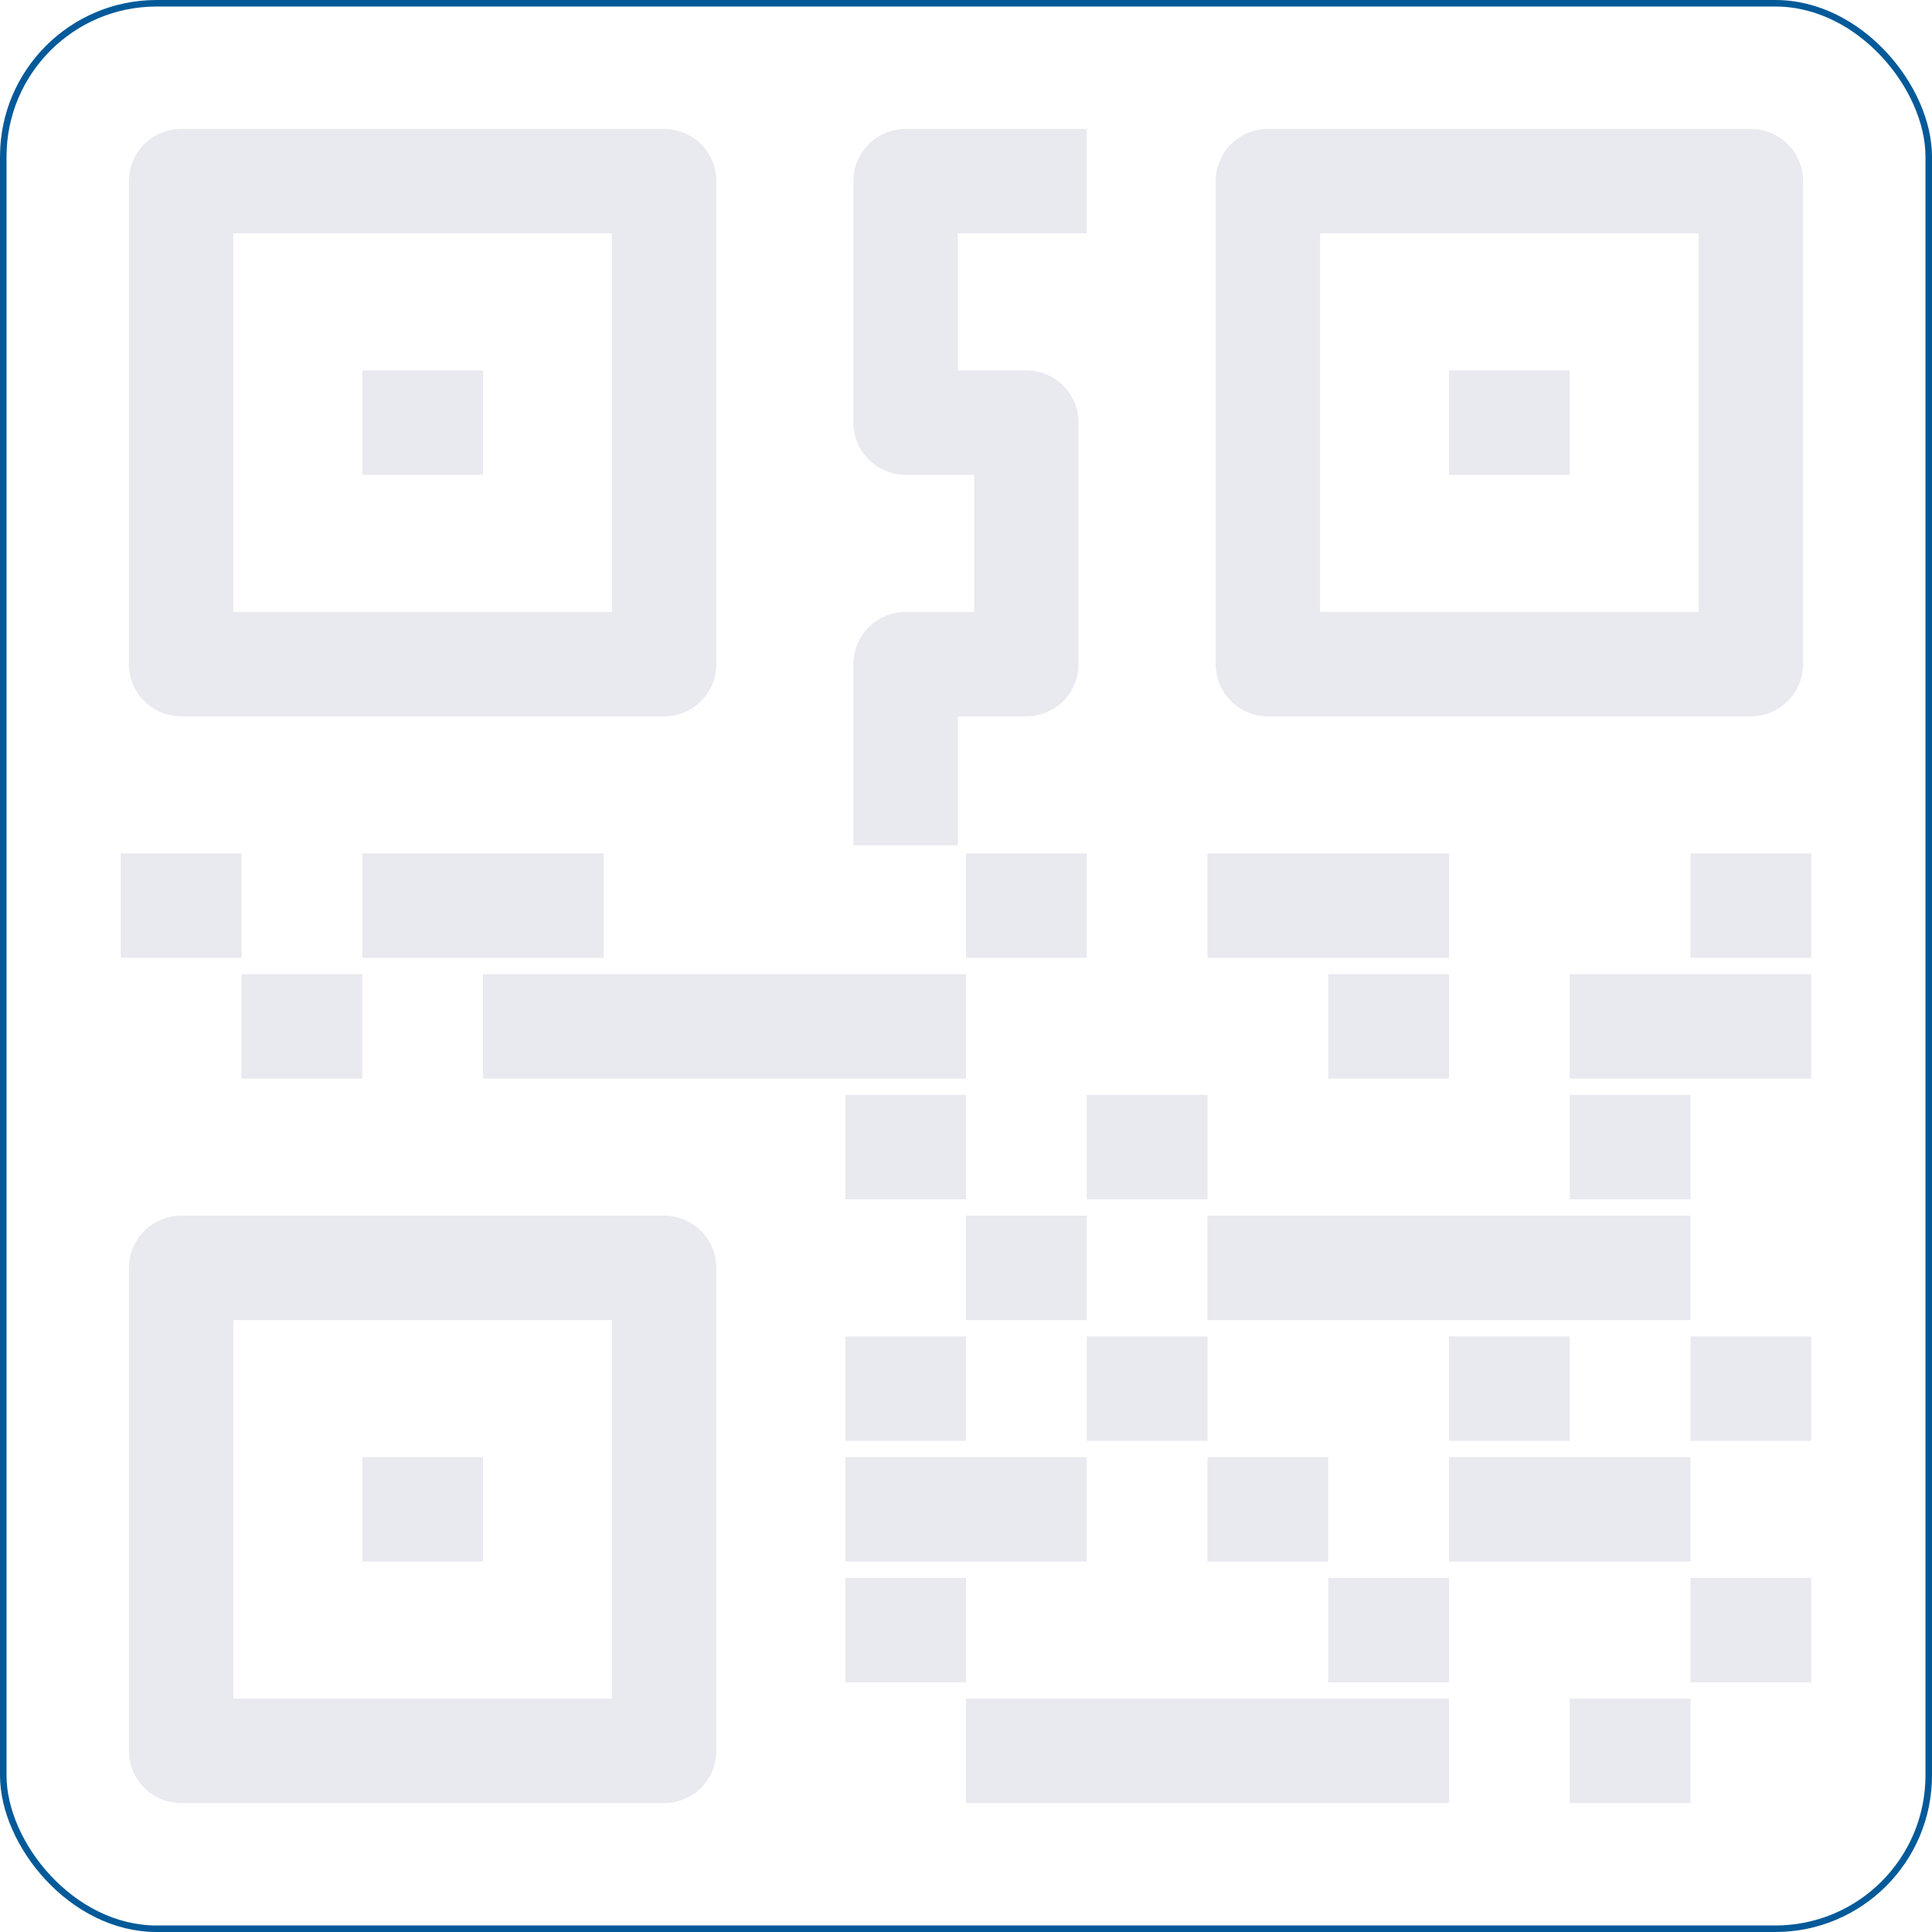 <svg width="296" height="296" viewBox="0 0 296 296" fill="none" xmlns="http://www.w3.org/2000/svg">
<rect x="0.5" y="0.5" width="295" height="295" rx="23.5" stroke="#045A99"/>
<path d="M55.5 64.75H74M27.75 27.75H101.75V101.75H27.75V27.75Z" stroke="#E9EAF0" stroke-width="16" stroke-linejoin="round"/>
<path d="M222 64.75H240.5M194.25 27.75H268.25V101.75H194.25V27.75Z" stroke="#E9EAF0" stroke-width="16" stroke-linejoin="round"/>
<path d="M55.5 231.25H74M27.75 194.25H101.75V268.25H27.75V194.25Z" stroke="#E9EAF0" stroke-width="16" stroke-linejoin="round"/>
<path d="M166.5 27.75H138.75V64.75H157.25V101.75H138.75V129.5" stroke="#E9EAF0" stroke-width="16" stroke-linejoin="round"/>
<path d="M18.5 138.75H37M55.5 138.75H92.5M148 138.75H166.5M185 138.75H222M259 138.75H277.5" stroke="#E9EAF0" stroke-width="16" stroke-linejoin="round"/>
<path d="M37 157.25H55.5M74 157.25H148M203.5 157.25H222M240.5 157.25H277.5" stroke="#E9EAF0" stroke-width="16" stroke-linejoin="round"/>
<path d="M129.5 175.75H148M166.5 175.75H185M240.5 175.75H259" stroke="#E9EAF0" stroke-width="16" stroke-linejoin="round"/>
<path d="M148 194.25H166.5M185 194.25H259" stroke="#E9EAF0" stroke-width="16" stroke-linejoin="round"/>
<path d="M129.5 212.75H148M166.5 212.75H185M222 212.75H240.5M259 212.75H277.5" stroke="#E9EAF0" stroke-width="16" stroke-linejoin="round"/>
<path d="M129.5 231.25H166.5M185 231.25H203.5M222 231.25H259" stroke="#E9EAF0" stroke-width="16" stroke-linejoin="round"/>
<path d="M129.5 249.75H148M203.5 249.75H222M259 249.75H277.5" stroke="#E9EAF0" stroke-width="16" stroke-linejoin="round"/>
<path d="M148 268.25H222M240.5 268.25H259" stroke="#E9EAF0" stroke-width="16" stroke-linejoin="round"/>
</svg>
